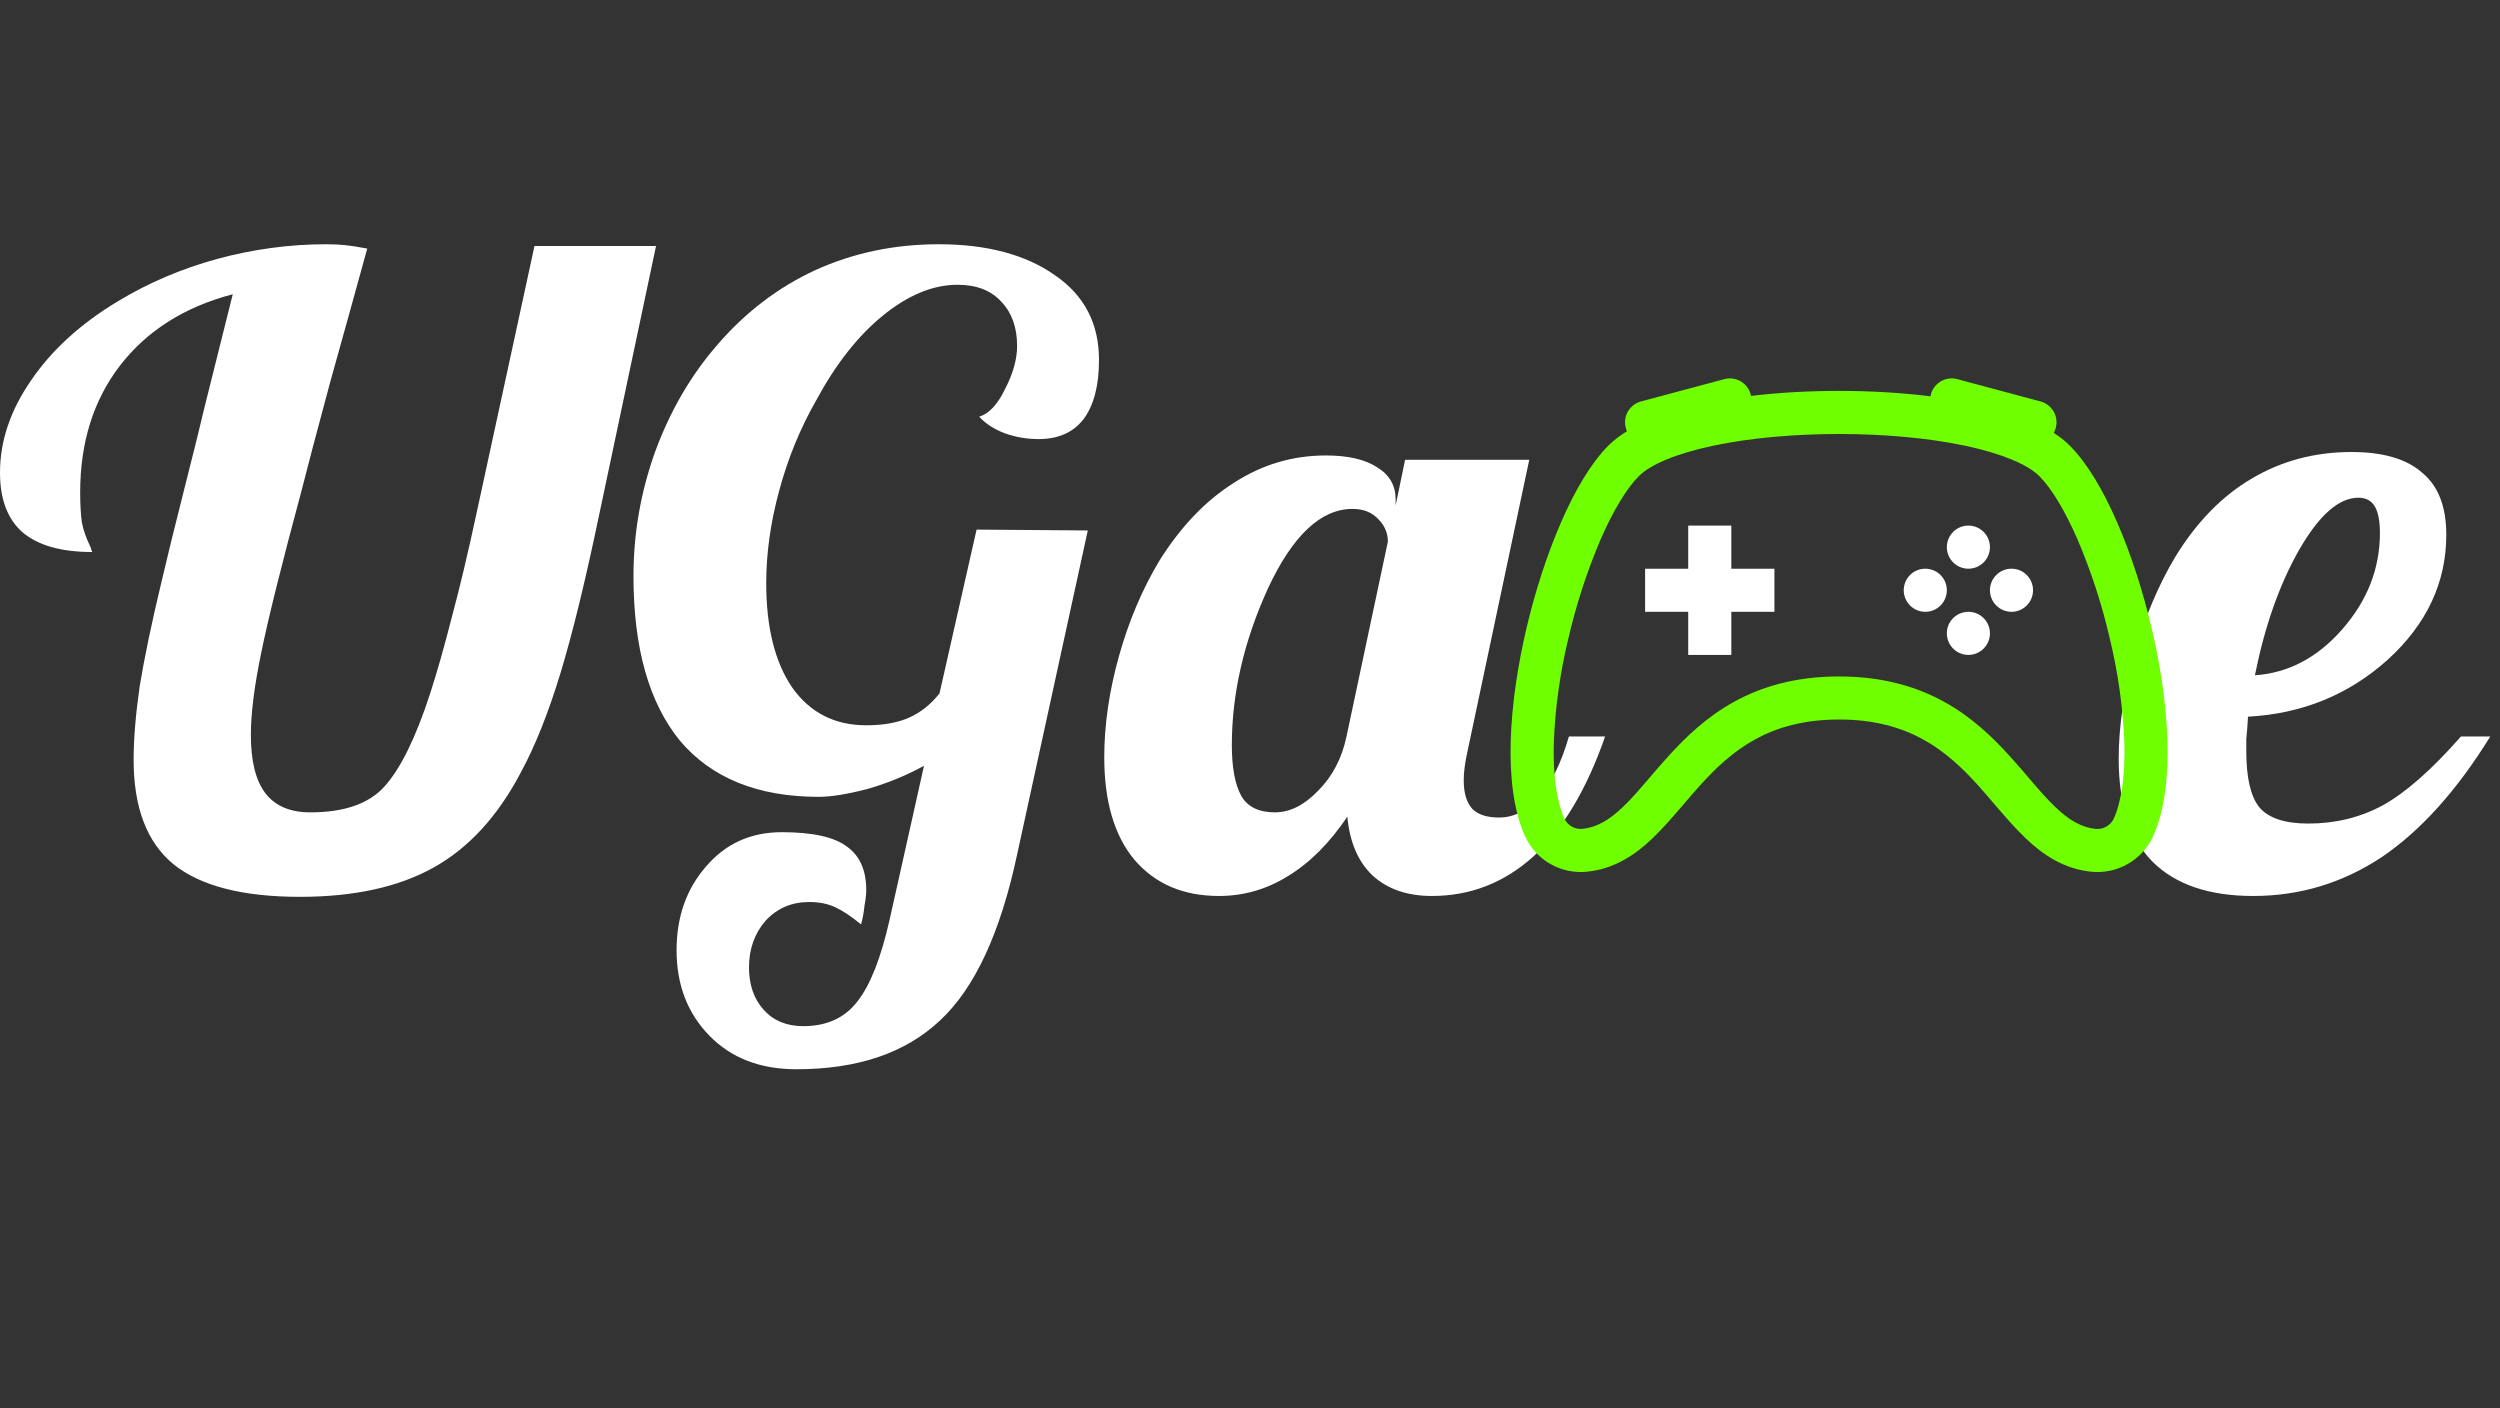 <svg width="87" height="49" viewBox="0 0 87 49" fill="none" xmlns="http://www.w3.org/2000/svg">
<rect x="0" y="0" width="87" height="49" fill="#333333" stroke="none"/>
<path d="M14.97 24.13C15.21 23.39 15.46 22.51 15.72 21.49C16 20.45 16.29 19.23 16.59 17.83L18.6 8.56H22.83L20.85 17.92C20.37 20.22 19.92 22.06 19.5 23.44C19.08 24.82 18.62 25.97 18.12 26.89C17.32 28.41 16.31 29.51 15.09 30.19C13.87 30.87 12.32 31.21 10.44 31.21C8.44 31.21 6.97 30.83 6.03 30.07C5.11 29.31 4.65 28.1 4.65 26.44C4.65 25.72 4.72 24.87 4.86 23.89C5.02 22.91 5.27 21.71 5.61 20.29C5.79 19.51 6.06 18.41 6.42 16.99C6.78 15.57 7.01 14.64 7.11 14.2L8.1 10.24C6.42 10.68 5.11 11.51 4.17 12.73C3.25 13.93 2.79 15.4 2.79 17.14C2.79 17.54 2.81 17.89 2.85 18.19C2.91 18.47 3 18.73 3.12 18.97C3.16 19.05 3.18 19.11 3.18 19.15C3.2 19.17 3.21 19.19 3.21 19.21C2.13 19.21 1.32 18.98 0.78 18.52C0.26 18.06 0 17.37 0 16.45C0 15.35 0.36 14.28 1.08 13.24C1.8 12.18 2.81 11.26 4.11 10.48C5.17 9.84 6.32 9.35 7.56 9.01C8.82 8.67 10.08 8.5 11.34 8.5C11.6 8.5 11.82 8.51 12 8.53C12.2 8.55 12.46 8.59 12.78 8.65C12.44 9.89 12.01 11.44 11.49 13.3C10.99 15.16 10.66 16.41 10.5 17.05C9.8 19.65 9.33 21.54 9.09 22.72C8.85 23.88 8.73 24.83 8.73 25.57C8.73 26.49 8.9 27.17 9.24 27.61C9.58 28.05 10.1 28.27 10.8 28.27C11.98 28.27 12.84 27.97 13.38 27.37C13.94 26.75 14.47 25.67 14.97 24.13ZM30.145 25.24C30.745 25.24 31.245 25.15 31.645 24.97C32.045 24.79 32.395 24.51 32.695 24.13L33.985 18.43L37.855 18.46L35.395 29.74C34.815 32.46 33.925 34.38 32.725 35.5C31.525 36.64 29.855 37.21 27.715 37.21C26.455 37.21 25.445 36.82 24.685 36.04C23.925 35.26 23.545 34.27 23.545 33.07C23.545 31.91 23.885 30.94 24.565 30.16C25.245 29.36 26.125 28.96 27.205 28.96C28.285 28.96 29.045 29.13 29.485 29.47C29.925 29.79 30.145 30.29 30.145 30.97C30.145 31.13 30.125 31.31 30.085 31.51C30.065 31.73 30.025 31.95 29.965 32.17C29.625 31.89 29.325 31.69 29.065 31.57C28.805 31.45 28.505 31.39 28.165 31.39C27.545 31.39 27.035 31.61 26.635 32.05C26.255 32.49 26.065 33.03 26.065 33.67C26.065 34.27 26.235 34.76 26.575 35.14C26.915 35.52 27.375 35.71 27.955 35.71C28.775 35.71 29.405 35.42 29.845 34.84C30.285 34.28 30.655 33.34 30.955 32.02L32.155 26.65C31.535 26.99 30.875 27.26 30.175 27.46C29.475 27.64 28.915 27.73 28.495 27.73C26.375 27.73 24.765 27.08 23.665 25.78C22.585 24.46 22.045 22.55 22.045 20.05C22.045 18.57 22.295 17.13 22.795 15.73C23.315 14.31 24.035 13.07 24.955 12.01C25.935 10.87 27.075 10 28.375 9.4C29.695 8.8 31.125 8.5 32.665 8.5C34.345 8.5 35.695 8.86 36.715 9.58C37.735 10.28 38.245 11.26 38.245 12.52C38.245 13.42 38.065 14.11 37.705 14.59C37.345 15.05 36.825 15.28 36.145 15.28C35.725 15.28 35.325 15.21 34.945 15.07C34.585 14.93 34.295 14.74 34.075 14.5C34.415 14.4 34.715 14.08 34.975 13.54C35.255 13 35.395 12.5 35.395 12.04C35.395 11.4 35.215 10.89 34.855 10.51C34.495 10.11 33.985 9.91 33.325 9.91C32.465 9.91 31.595 10.27 30.715 10.99C29.855 11.69 29.085 12.67 28.405 13.93C27.845 14.91 27.415 15.96 27.115 17.08C26.815 18.18 26.665 19.25 26.665 20.29C26.665 21.83 26.965 23.04 27.565 23.92C28.185 24.8 29.045 25.24 30.145 25.24ZM48.568 17.38V17.59L48.898 16H53.218L51.058 26.2C51.018 26.38 50.988 26.55 50.968 26.71C50.948 26.85 50.938 27 50.938 27.16C50.938 27.6 51.038 27.93 51.238 28.15C51.438 28.35 51.748 28.45 52.168 28.45C52.688 28.45 53.158 28.21 53.578 27.73C53.998 27.23 54.338 26.53 54.598 25.63H55.858C55.218 27.47 54.388 28.86 53.368 29.8C52.348 30.72 51.168 31.18 49.828 31.18C48.968 31.18 48.278 30.94 47.758 30.46C47.258 29.98 46.968 29.3 46.888 28.42C46.268 29.34 45.578 30.03 44.818 30.49C44.078 30.95 43.278 31.18 42.418 31.18C41.178 31.18 40.198 30.76 39.478 29.92C38.778 29.08 38.428 27.89 38.428 26.35C38.428 25.23 38.598 24.06 38.938 22.84C39.278 21.62 39.748 20.51 40.348 19.51C41.088 18.33 41.948 17.43 42.928 16.81C43.908 16.17 44.978 15.85 46.138 15.85C46.918 15.85 47.518 15.99 47.938 16.27C48.358 16.53 48.568 16.9 48.568 17.38ZM48.298 18.85C48.298 18.55 48.188 18.29 47.968 18.07C47.748 17.83 47.448 17.71 47.068 17.71C45.968 17.71 44.988 18.63 44.128 20.47C43.288 22.31 42.868 24.13 42.868 25.93C42.868 26.71 42.978 27.3 43.198 27.7C43.418 28.08 43.808 28.27 44.368 28.27C44.888 28.27 45.388 28.02 45.868 27.52C46.368 27.02 46.698 26.39 46.858 25.63L48.298 18.85ZM85.131 18.61C85.131 20.27 84.451 21.72 83.091 22.96C81.731 24.18 80.111 24.84 78.231 24.94C78.211 25.28 78.191 25.54 78.171 25.72C78.171 25.88 78.171 26.02 78.171 26.14C78.171 27.06 78.321 27.71 78.621 28.09C78.941 28.47 79.511 28.66 80.331 28.66C81.271 28.66 82.131 28.45 82.911 28.03C83.711 27.59 84.621 26.79 85.641 25.63H86.661C85.501 27.51 84.241 28.91 82.881 29.83C81.521 30.73 80.031 31.18 78.411 31.18C76.871 31.18 75.701 30.78 74.901 29.98C74.121 29.18 73.731 27.99 73.731 26.41C73.731 25.27 73.911 24.06 74.271 22.78C74.631 21.5 75.111 20.36 75.711 19.36C76.451 18.16 77.331 17.26 78.351 16.66C79.391 16.04 80.551 15.73 81.831 15.73C82.931 15.73 83.751 15.97 84.291 16.45C84.851 16.91 85.131 17.63 85.131 18.61ZM82.071 17.32C81.391 17.32 80.701 17.93 80.001 19.15C79.321 20.35 78.811 21.8 78.471 23.5C79.631 23.42 80.641 22.89 81.501 21.91C82.381 20.91 82.821 19.79 82.821 18.55C82.821 18.13 82.761 17.82 82.641 17.62C82.521 17.42 82.331 17.32 82.071 17.32Z" fill="white"/>
<path d="M69.25 19.041C69.25 19.239 69.171 19.43 69.03 19.571C68.89 19.712 68.699 19.791 68.5 19.791C68.301 19.791 68.11 19.712 67.97 19.571C67.829 19.43 67.75 19.239 67.75 19.041C67.75 18.842 67.829 18.651 67.97 18.51C68.11 18.369 68.301 18.291 68.5 18.291C68.699 18.291 68.89 18.369 69.03 18.51C69.171 18.651 69.25 18.842 69.25 19.041V19.041ZM67 21.291C67.199 21.291 67.39 21.212 67.53 21.071C67.671 20.93 67.75 20.739 67.75 20.541C67.75 20.342 67.671 20.151 67.53 20.01C67.39 19.869 67.199 19.791 67 19.791C66.801 19.791 66.61 19.869 66.47 20.01C66.329 20.151 66.25 20.342 66.25 20.541C66.25 20.739 66.329 20.93 66.47 21.071C66.61 21.212 66.801 21.291 67 21.291ZM70.75 20.541C70.75 20.739 70.671 20.93 70.53 21.071C70.39 21.212 70.199 21.291 70 21.291C69.801 21.291 69.61 21.212 69.47 21.071C69.329 20.93 69.25 20.739 69.25 20.541C69.25 20.342 69.329 20.151 69.47 20.01C69.61 19.869 69.801 19.791 70 19.791C70.199 19.791 70.39 19.869 70.53 20.01C70.671 20.151 70.75 20.342 70.75 20.541V20.541ZM68.5 22.791C68.699 22.791 68.89 22.712 69.03 22.571C69.171 22.43 69.25 22.239 69.25 22.041C69.25 21.842 69.171 21.651 69.03 21.51C68.89 21.369 68.699 21.291 68.5 21.291C68.301 21.291 68.11 21.369 67.97 21.51C67.829 21.651 67.75 21.842 67.75 22.041C67.75 22.239 67.829 22.43 67.97 22.571C68.11 22.712 68.301 22.791 68.5 22.791ZM58.75 18.291H60.25V19.791H61.75V21.291H60.25V22.791H58.75V21.291H57.25V19.791H58.75V18.291Z" fill="white"/>
<path d="M56.577 14.89C56.551 14.795 56.544 14.695 56.557 14.598C56.57 14.5 56.602 14.405 56.651 14.32C56.701 14.235 56.766 14.16 56.845 14.1C56.923 14.04 57.012 13.996 57.108 13.97L60.005 13.194C60.105 13.167 60.209 13.161 60.311 13.177C60.413 13.192 60.511 13.229 60.598 13.283C60.685 13.338 60.76 13.411 60.818 13.496C60.876 13.581 60.916 13.677 60.935 13.778C61.918 13.66 62.961 13.603 64 13.603C65.08 13.603 66.165 13.665 67.18 13.792C67.198 13.689 67.236 13.591 67.294 13.504C67.352 13.417 67.427 13.343 67.514 13.287C67.602 13.23 67.701 13.193 67.804 13.177C67.907 13.161 68.012 13.167 68.113 13.194L71.011 13.97C71.122 14 71.224 14.055 71.31 14.13C71.396 14.205 71.464 14.299 71.509 14.405C71.553 14.51 71.573 14.625 71.566 14.739C71.559 14.853 71.526 14.964 71.47 15.064C71.68 15.199 71.869 15.349 72.029 15.509C72.641 16.122 73.2 17.084 73.672 18.168C74.152 19.267 74.57 20.554 74.879 21.866C75.189 23.179 75.389 24.537 75.425 25.776C75.462 27 75.337 28.178 74.933 29.09C74.749 29.5 74.441 29.841 74.052 30.064C73.662 30.288 73.212 30.383 72.766 30.335C71.812 30.235 71.094 29.744 70.496 29.176C70.129 28.828 69.752 28.387 69.388 27.964C69.199 27.742 69.013 27.526 68.836 27.329C67.744 26.123 66.441 25.039 64 25.039C61.559 25.039 60.256 26.123 59.164 27.329C58.986 27.526 58.801 27.742 58.612 27.964C58.248 28.387 57.871 28.826 57.504 29.176C56.907 29.746 56.188 30.235 55.234 30.335C54.788 30.383 54.338 30.288 53.948 30.064C53.559 29.841 53.251 29.5 53.066 29.09C52.661 28.178 52.538 26.998 52.573 25.776C52.609 24.537 52.813 23.18 53.12 21.866C53.429 20.554 53.849 19.267 54.328 18.168C54.8 17.084 55.358 16.122 55.969 15.509C56.165 15.317 56.383 15.149 56.618 15.007C56.601 14.969 56.587 14.929 56.577 14.889V14.89ZM59.63 15.508C58.315 15.786 57.427 16.172 57.031 16.57C56.617 16.984 56.151 17.744 55.703 18.767C55.229 19.88 54.854 21.032 54.581 22.21C54.294 23.393 54.123 24.602 54.073 25.819C54.04 26.951 54.166 27.871 54.438 28.483C54.493 28.602 54.585 28.701 54.699 28.766C54.814 28.83 54.946 28.857 55.077 28.843C55.567 28.792 55.992 28.544 56.47 28.09C56.788 27.787 57.07 27.456 57.392 27.079C57.592 26.845 57.806 26.595 58.053 26.323C59.291 24.953 60.967 23.541 64 23.541C67.033 23.541 68.709 24.953 69.948 26.323C70.194 26.595 70.408 26.845 70.608 27.079C70.928 27.456 71.212 27.787 71.53 28.09C72.007 28.544 72.431 28.792 72.924 28.845C73.054 28.859 73.186 28.831 73.301 28.766C73.416 28.702 73.507 28.602 73.562 28.483C73.832 27.871 73.96 26.953 73.927 25.819C73.876 24.602 73.706 23.393 73.418 22.21C73.146 21.032 72.771 19.88 72.296 18.767C71.85 17.744 71.382 16.983 70.969 16.57C70.573 16.172 69.685 15.786 68.37 15.508C67.094 15.239 65.554 15.103 64 15.103C62.446 15.103 60.906 15.239 59.63 15.508V15.508Z" fill="#70FF00"/>
</svg>
